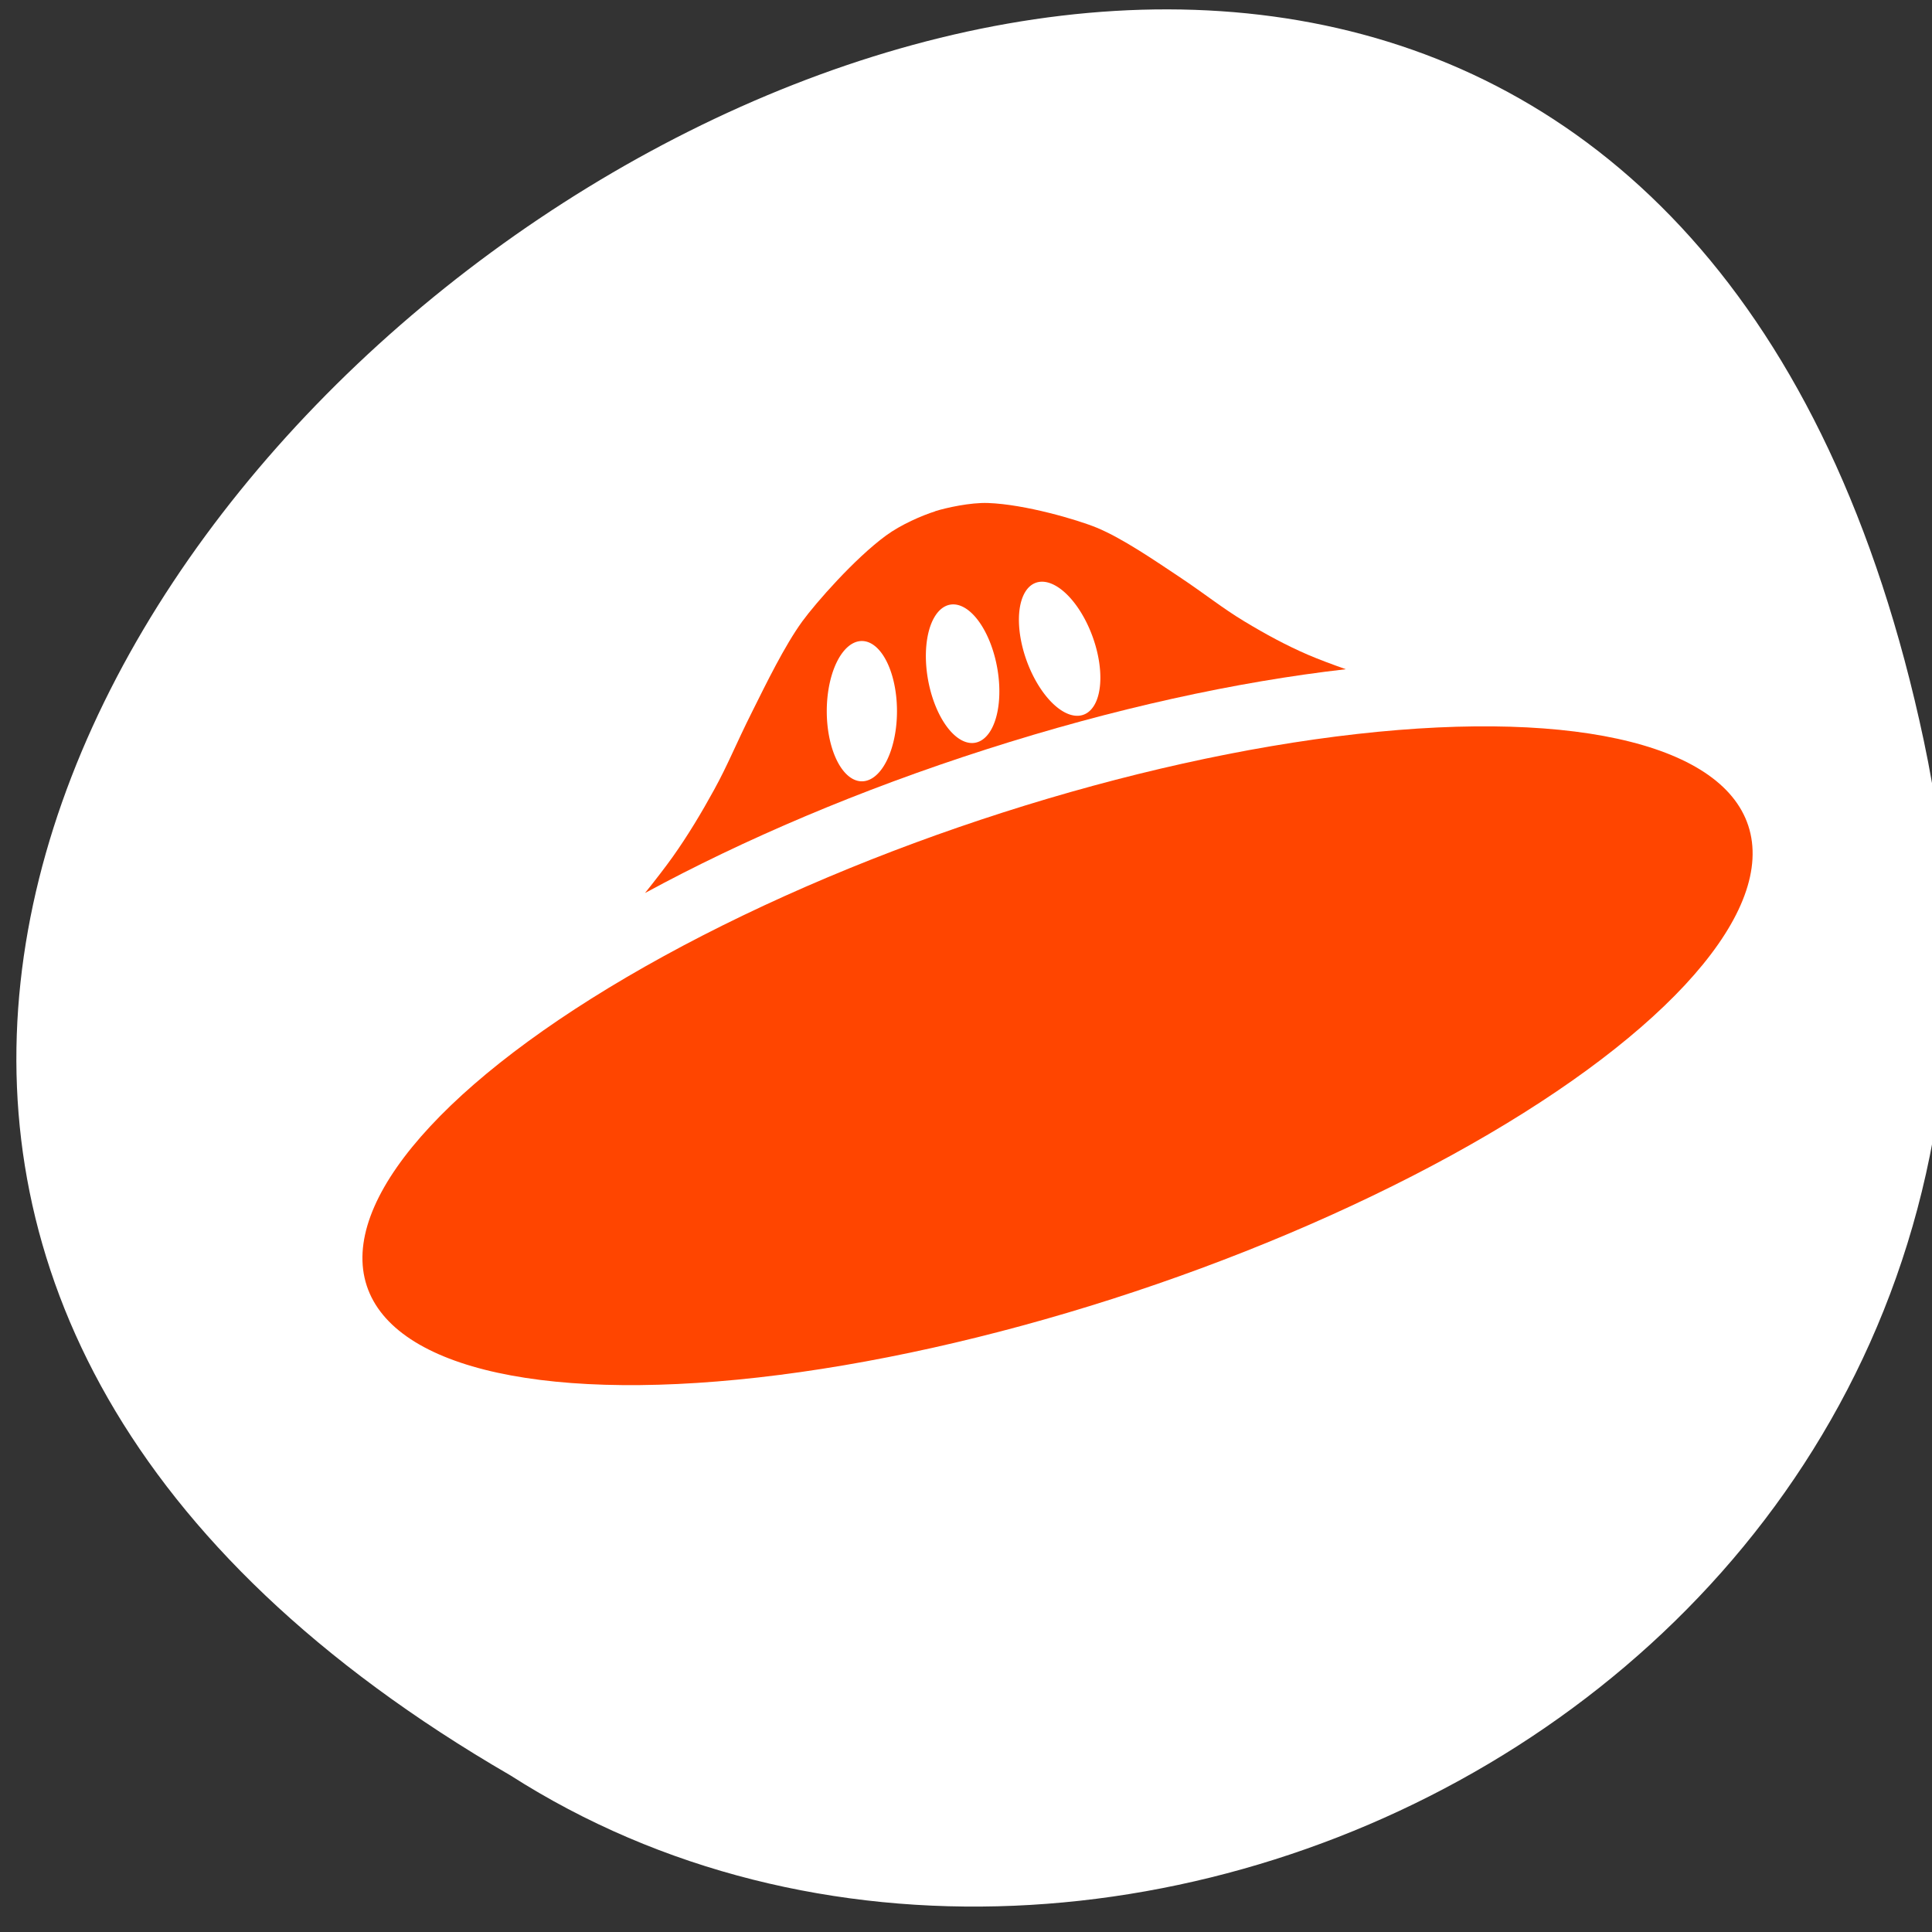<svg xmlns="http://www.w3.org/2000/svg" viewBox="0 0 256 256" xmlns:xlink="http://www.w3.org/1999/xlink"><rect x="0" y="0" width="256" height="256" fill="#333333" stroke="none"/><defs><path id="0" d="m 119.99 92.9 a 3.495 5.825 0 1 1 -6.99 0 3.495 5.825 0 1 1 6.99 0 z" style="fill:#ffffff"/><clipPath><path transform="matrix(15.333 0 0 11.5 415 -125.5)" d="m -24 13 c 0 1.105 -0.672 2 -1.5 2 -0.828 0 -1.5 -0.895 -1.5 -2 0 -1.105 0.672 -2 1.5 -2 0.828 0 1.5 0.895 1.5 2 z"/></clipPath></defs><g transform="matrix(1 0 0 0.982 2.168 -780.79)"><path d="m 252.75 895.07 c -49.981 -239.91 -393.86 17.642 -187.29 139.59 80.25 52.27 213 -16.2 187.29 -139.59 z" style="fill:#ffffff;color:#000"/><g transform="matrix(9.213 0 0 11.114 27.496 789.1)" style="fill:#ff4500"><ellipse cx="8.175" cy="16.02" rx="10.328" ry="3.055" transform="matrix(0.965 -0.261 0.256 0.967 0 0)"/><path d="M 10.23,6.748 C 10.042,6.798 9.74,6.908 9.523,7.042 9.072,7.321 8.513,7.86 8.32,8.083 8.065,8.379 7.8,8.839 7.602,9.174 7.359,9.583 7.251,9.822 7.05,10.13 6.868,10.41 6.673,10.684 6.458,10.94 6.351,11.067 6.208,11.223 6.057,11.382 7.483,10.729 9.147,10.13 10.961,9.639 12.8,9.141 14.561,8.817 16.136,8.665 15.936,8.605 15.745,8.545 15.596,8.491 15.282,8.377 14.977,8.237 14.679,8.085 14.351,7.918 14.137,7.766 13.723,7.533 13.384,7.343 12.924,7.076 12.555,6.947 12.276,6.85 11.522,6.663 10.992,6.647 10.737,6.639 10.387,6.705 10.232,6.746 z" style="fill-rule:evenodd"/></g><use transform="matrix(1.331 0 0 1.625 -43.02 740.1)" xlink:href="#0"/><use transform="matrix(1.309 -0.243 0.286 1.599 -53.678 765.77)" xlink:href="#0"/><use transform="matrix(1.251 -0.462 0.543 1.528 -57.94 794.51)" xlink:href="#0"/></g></svg>